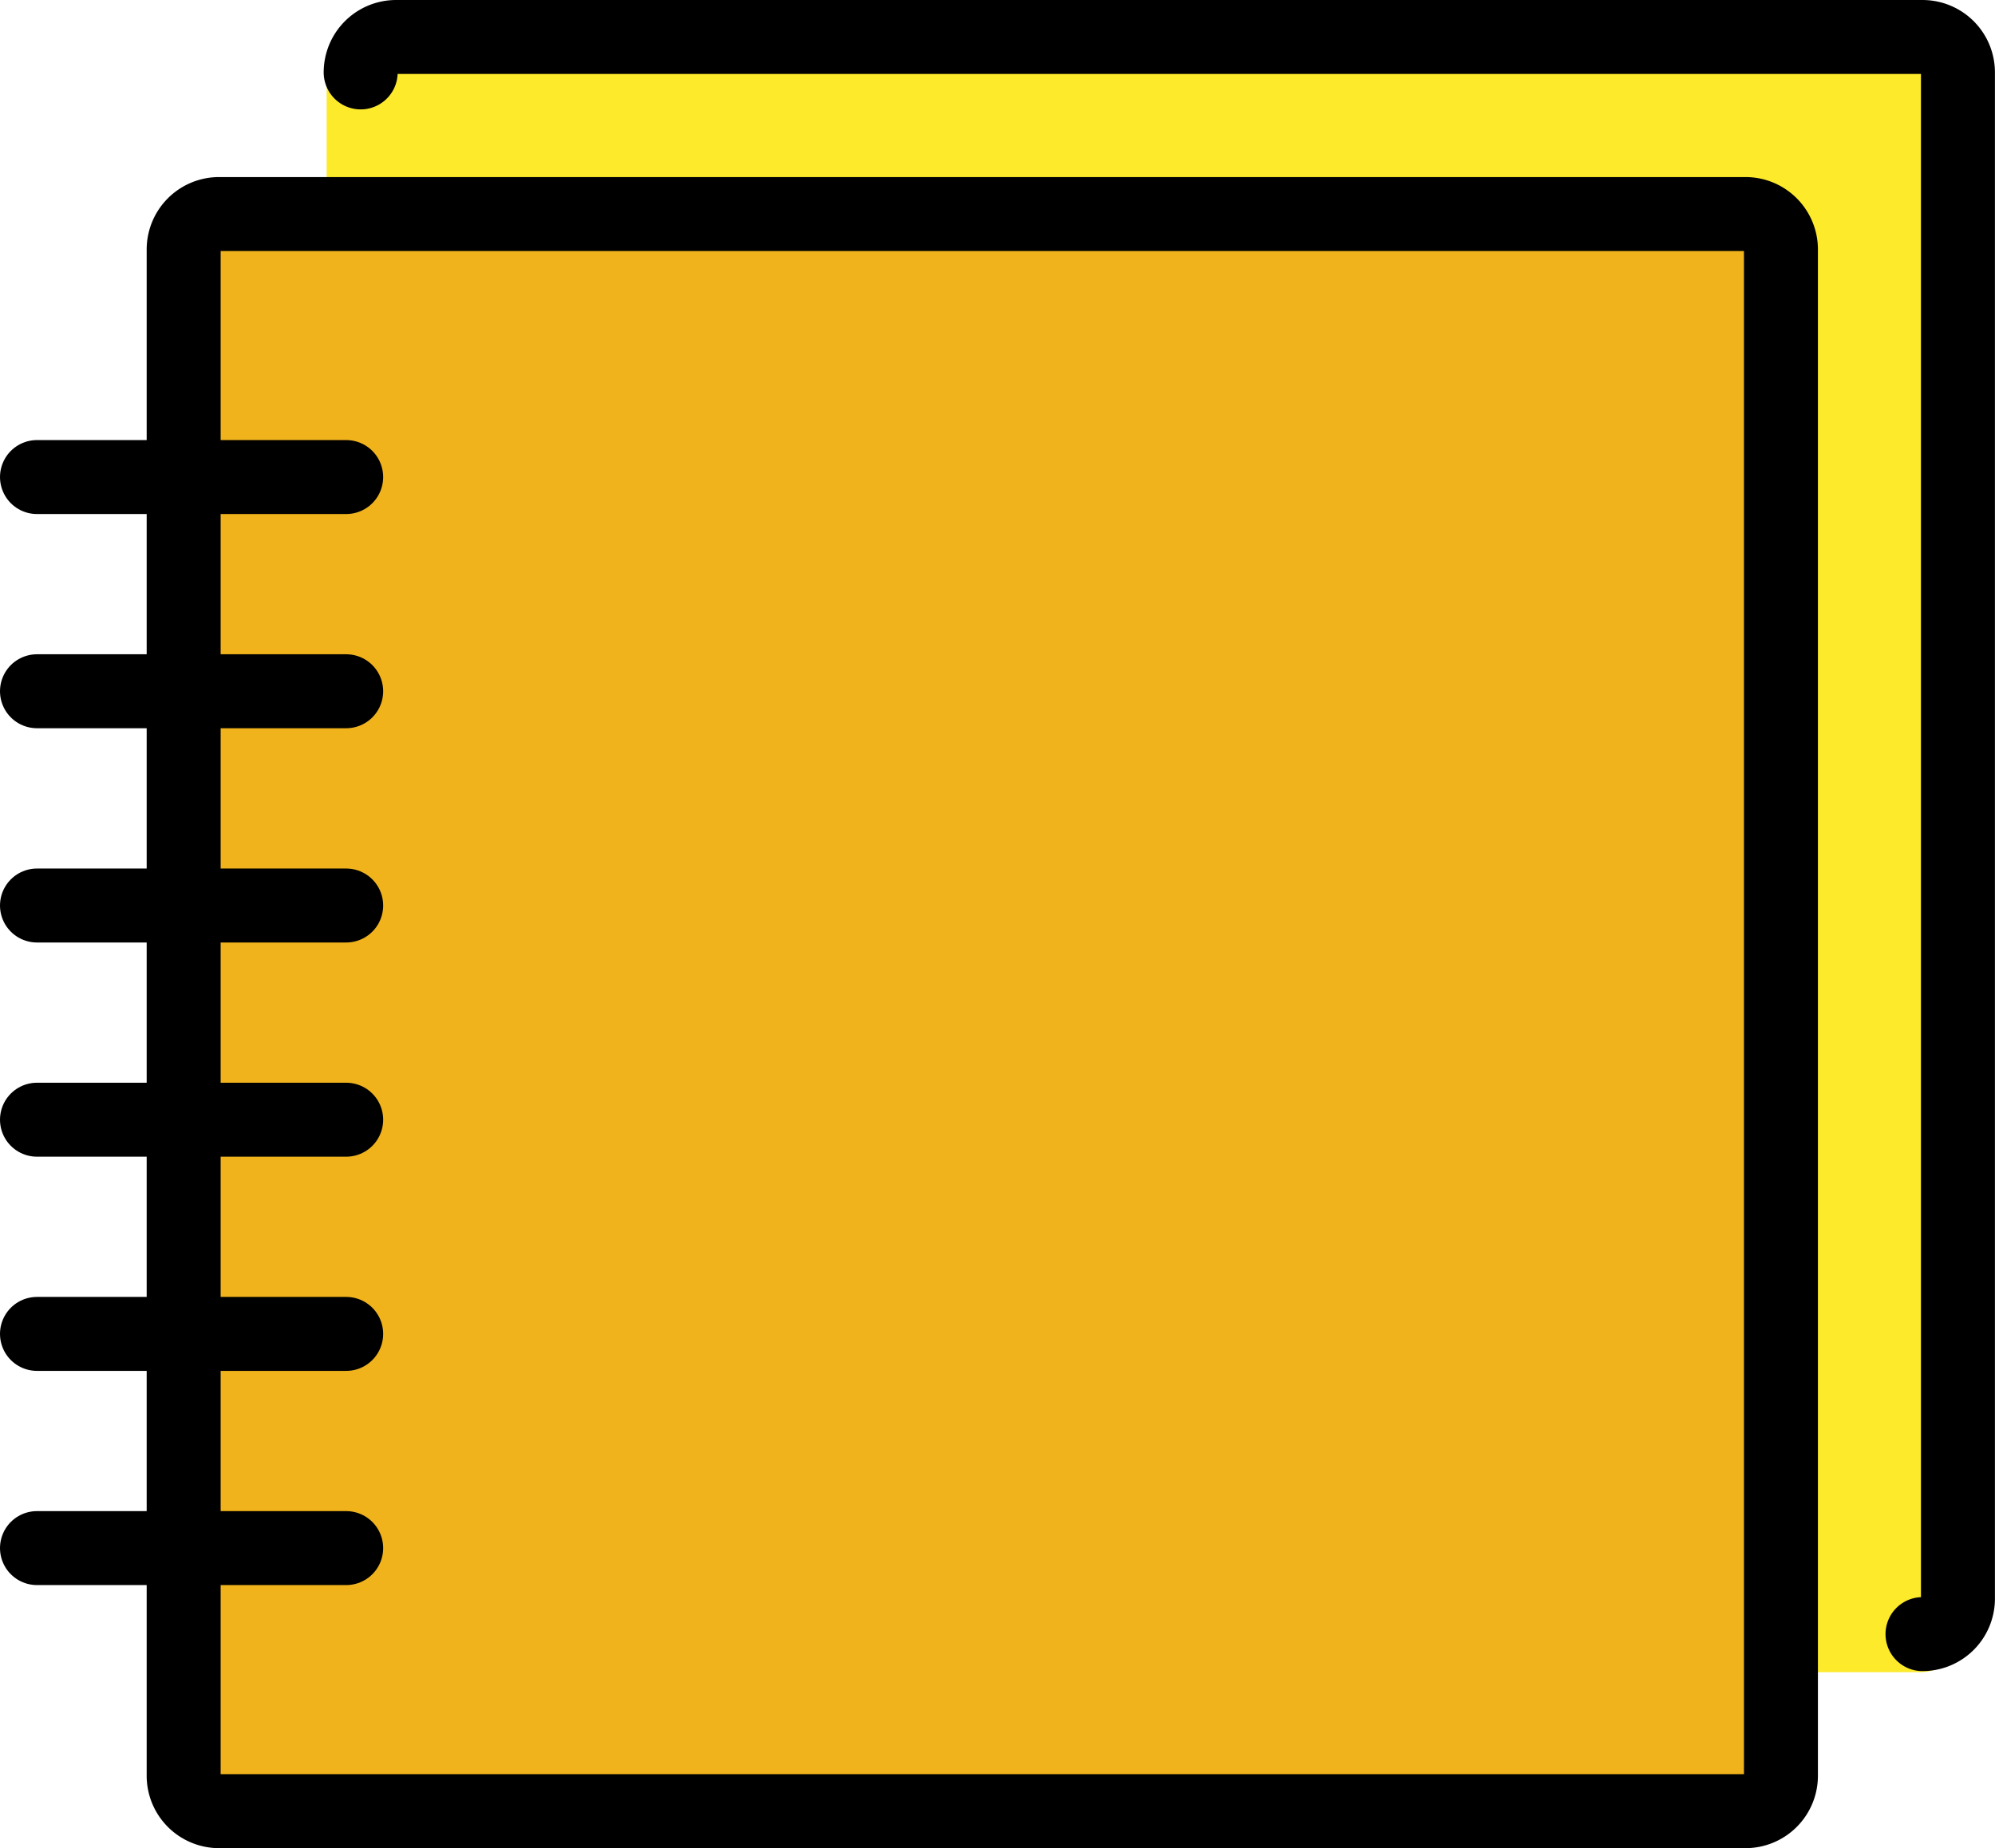 <svg xmlns="http://www.w3.org/2000/svg" width="26.971" height="24.988" viewBox="0 0 26.971 24.988"><g transform="translate(-6.5 -10.512)"><g transform="translate(8.983 11.012)"><path d="M36.725,33.119a.49.49,0,0,0,.489-.491V11.5a.49.49,0,0,0-.489-.491H15.648a.49.49,0,0,0-.489.491V24.521l17.3,8.6h4.262Z" transform="translate(-13.226 -11.012)" fill="#fcea2b"/><path d="M37.235,32.606a.479.479,0,0,0,.479-.479V11.491a.479.479,0,0,0-.479-.479H16.6a.479.479,0,0,0-.479.479V32.606Z" transform="translate(-13.726 -11.012)" fill="#fcea2b"/><path d="M16.12,11.491a.479.479,0,0,1,.479-.479H37.235a.479.479,0,0,1,.479.479V32.127a.479.479,0,0,1-.479.479" transform="translate(-13.726 -11.012)" fill="#fcea2b"/><path d="M32.247,37.594H11.611a.479.479,0,0,1-.479-.479V16.479A.479.479,0,0,1,11.611,16H32.247a.479.479,0,0,1,.479.479V37.115A.479.479,0,0,1,32.247,37.594Z" transform="translate(-11.132 -13.606)" fill="#f1b31c"/></g><g transform="translate(7 11.012)"><path d="M16.12,11.491a.479.479,0,0,1,.479-.479H37.235a.479.479,0,0,1,.479.479V32.127a.479.479,0,0,1-.479.479" transform="translate(-11.744 -11.012)" fill="none" stroke="#000" stroke-linecap="round" stroke-linejoin="round" stroke-miterlimit="10" stroke-width="1"/><path d="M32.247,37.594H11.611a.479.479,0,0,1-.479-.479V16.479A.479.479,0,0,1,11.611,16H32.247a.479.479,0,0,1,.479.479V37.115A.479.479,0,0,1,32.247,37.594Z" transform="translate(-9.149 -13.606)" fill="none" stroke="#000" stroke-linecap="round" stroke-linejoin="round" stroke-miterlimit="10" stroke-width="1"/><line x2="4.18" transform="translate(0 5.95)" fill="none" stroke="#000" stroke-linecap="round" stroke-linejoin="round" stroke-miterlimit="10" stroke-width="1"/><line x2="4.18" transform="translate(0 8.846)" fill="none" stroke="#000" stroke-linecap="round" stroke-linejoin="round" stroke-miterlimit="10" stroke-width="1"/><line x2="4.18" transform="translate(0 11.743)" fill="none" stroke="#000" stroke-linecap="round" stroke-linejoin="round" stroke-miterlimit="10" stroke-width="1"/><line x1="4.18" transform="translate(0 14.639)" fill="none" stroke="#000" stroke-linecap="round" stroke-linejoin="round" stroke-miterlimit="10" stroke-width="1"/><line x2="4.18" transform="translate(0 17.535)" fill="none" stroke="#000" stroke-linecap="round" stroke-linejoin="round" stroke-miterlimit="10" stroke-width="1"/><line x2="4.18" transform="translate(0 20.431)" fill="none" stroke="#000" stroke-linecap="round" stroke-linejoin="round" stroke-miterlimit="10" stroke-width="1"/></g></g></svg>
